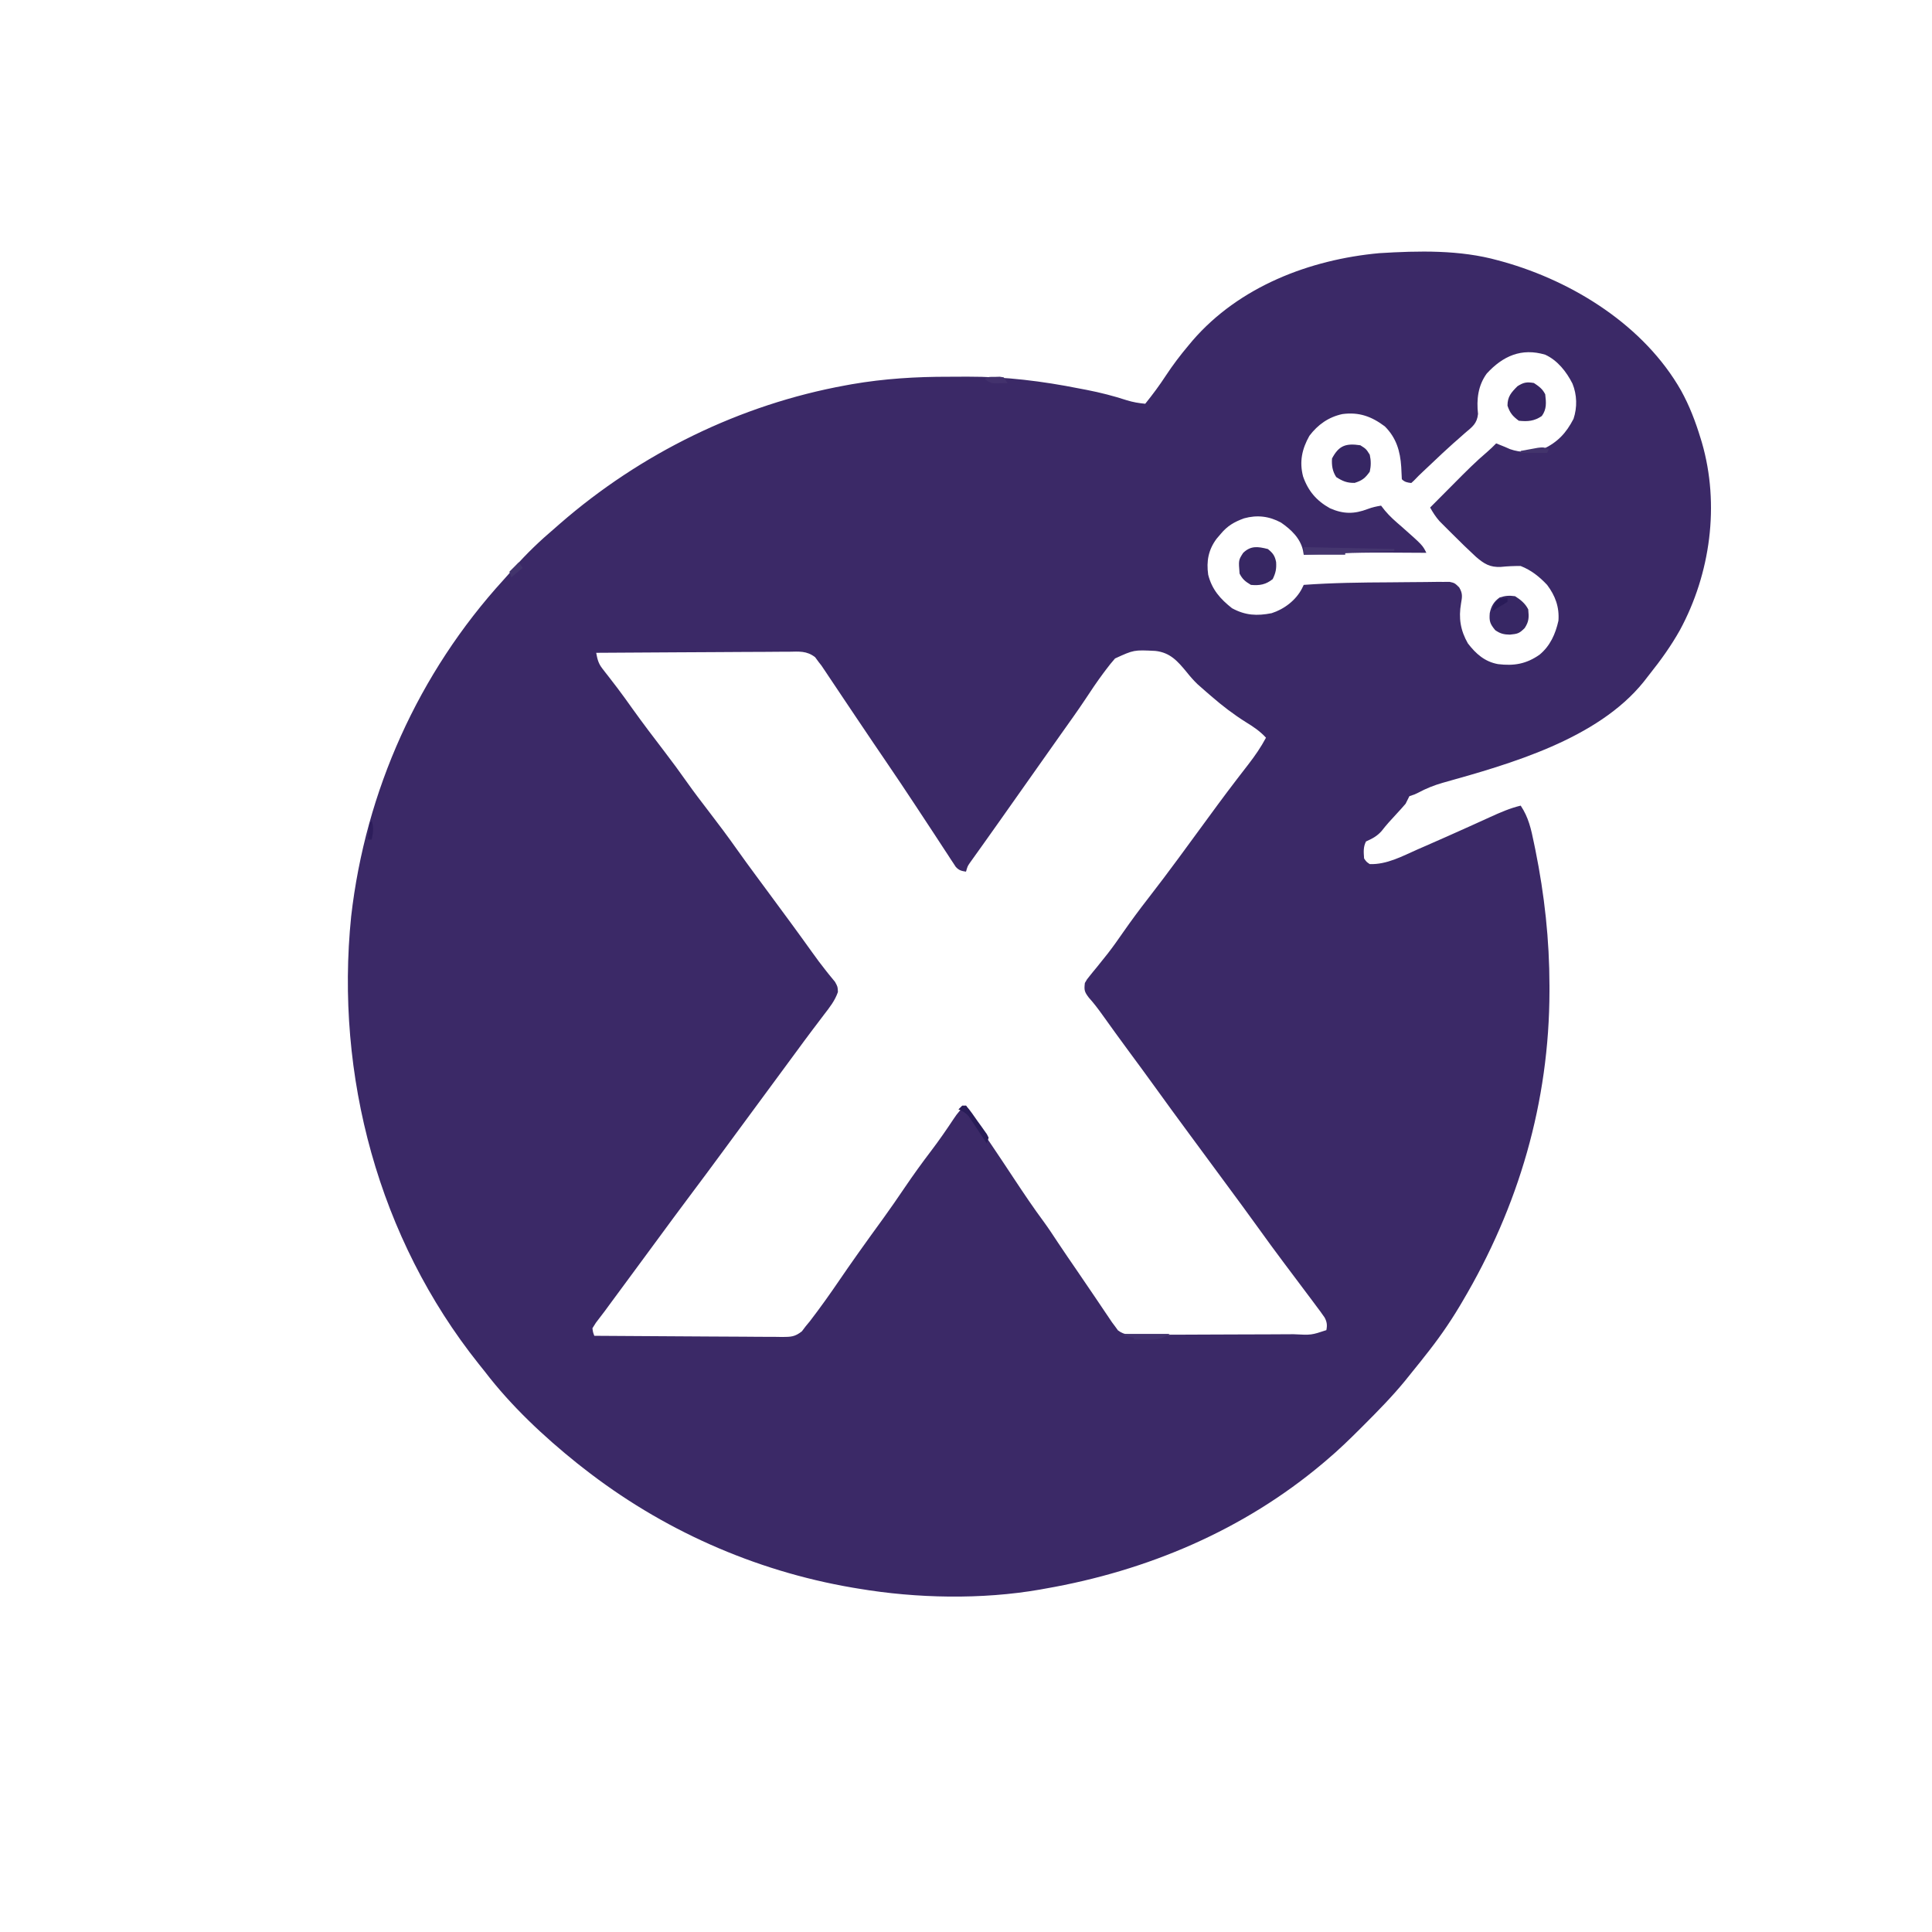 <?xml version="1.0" encoding="UTF-8"?>
<svg version="1.1" xmlns="http://www.w3.org/2000/svg" width="1024" height="1024">
<path d="M0 0 C0.944 0.258 1.888 0.516 2.86 0.781 C40.091 11.295 77.527 34.748 97 69 C101.45 77.057 104.63 85.393 107.312 94.188 C107.555 94.982 107.798 95.777 108.048 96.596 C117.58 129.503 112.577 166.097 96.375 196 C91.705 204.32 86.236 211.943 80.287 219.389 C79.233 220.708 78.201 222.045 77.176 223.387 C52.677 253.809 6.332 266.936 -29.406 276.922 C-33.976 278.236 -38.077 279.881 -42.273 282.124 C-44 283 -44 283 -47 284 C-47.681 285.326 -48.344 286.661 -49 288 C-50.561 289.829 -52.171 291.618 -53.812 293.375 C-56.574 296.347 -59.283 299.28 -61.75 302.5 C-64.26 305.289 -66.615 306.461 -70 308 C-71.525 311.05 -71.236 313.642 -71 317 C-69.786 318.787 -69.786 318.787 -68 320 C-58.933 320.27 -50.863 315.847 -42.75 312.25 C-41.201 311.574 -39.652 310.9 -38.103 310.226 C-30.545 306.93 -23.018 303.569 -15.5 300.184 C-14.837 299.885 -14.174 299.587 -13.491 299.28 C-10.373 297.875 -7.26 296.463 -4.151 295.038 C1.177 292.614 6.298 290.36 12 289 C16.153 295.202 17.527 301.428 19 308.688 C19.381 310.519 19.381 310.519 19.77 312.387 C24.618 336.328 27.233 360.096 27.25 384.5 C27.251 385.85 27.251 385.85 27.252 387.227 C27.182 446.061 10.956 501.501 -19 552 C-19.459 552.777 -19.919 553.553 -20.392 554.354 C-25.993 563.751 -32.158 572.47 -39 581 C-39.655 581.837 -40.31 582.673 -40.984 583.535 C-42.962 586.047 -44.975 588.526 -47 591 C-47.766 591.953 -48.531 592.905 -49.32 593.887 C-56.145 602.207 -63.648 609.836 -71.25 617.438 C-71.769 617.958 -72.289 618.478 -72.824 619.014 C-78.701 624.89 -84.634 630.648 -91 636 C-91.555 636.473 -92.11 636.945 -92.682 637.432 C-134.912 673.038 -185.916 694.575 -240 704 C-241.378 704.25 -241.378 704.25 -242.784 704.505 C-273.652 709.888 -308.163 709.194 -339 704 C-340.554 703.743 -340.554 703.743 -342.139 703.48 C-394.281 694.557 -443.437 672.661 -485 640 C-485.984 639.23 -486.967 638.461 -487.98 637.668 C-505.743 623.442 -523.179 607.096 -537 589 C-538.083 587.643 -539.167 586.288 -540.254 584.934 C-593.305 518.434 -616.485 432.058 -607.875 347.688 C-600.272 281.296 -572.17 218.691 -527.148 169.367 C-525.248 167.274 -523.4 165.148 -521.562 163 C-514.941 155.413 -507.67 148.509 -500 142 C-499.103 141.214 -498.206 140.427 -497.281 139.617 C-454.434 102.309 -401.711 76.431 -345.812 66.25 C-344.176 65.952 -344.176 65.952 -342.507 65.647 C-325.364 62.69 -308.479 61.649 -291.095 61.684 C-287.833 61.687 -284.572 61.664 -281.311 61.639 C-261.15 61.577 -241.561 64 -221.812 67.938 C-219.92 68.296 -219.92 68.296 -217.99 68.662 C-210.745 70.08 -203.761 71.862 -196.744 74.159 C-193.476 75.161 -190.396 75.684 -187 76 C-183.099 71.173 -179.458 66.26 -176.062 61.062 C-172.347 55.425 -168.354 50.158 -164 45 C-163.313 44.178 -162.626 43.355 -161.918 42.508 C-137.19 13.904 -99.865 -0.43 -62.968 -3.817 C-42.115 -5.103 -20.244 -5.634 0 0 Z M-6 60 C-10.615 66.327 -11.482 73.754 -10.613 81.406 C-11.166 86.539 -13.618 88.221 -17.438 91.438 C-18.807 92.65 -20.175 93.864 -21.543 95.078 C-22.267 95.71 -22.99 96.343 -23.736 96.994 C-27.658 100.469 -31.446 104.084 -35.25 107.688 C-36.672 109.025 -38.094 110.362 -39.516 111.699 C-41.259 113.339 -42.964 114.961 -44.585 116.722 C-45.285 117.355 -45.285 117.355 -46 118 C-48.137 117.749 -49.459 117.541 -51 116 C-51.134 113.835 -51.231 111.668 -51.312 109.5 C-51.859 101.103 -53.926 94.074 -60 88 C-67.042 82.715 -73.677 80.29 -82.516 81.469 C-89.808 83.028 -95.528 87.068 -100 93 C-103.939 100.019 -105.375 106.712 -103.34 114.539 C-100.656 122.229 -96.233 127.41 -89.125 131.375 C-82.024 134.536 -76.224 134.533 -69.02 131.77 C-66.715 130.891 -64.432 130.392 -62 130 C-61.01 131.268 -61.01 131.268 -60 132.562 C-57.359 135.736 -54.4 138.322 -51.266 140.996 C-40.036 150.929 -40.036 150.929 -38 155 C-39.187 154.995 -40.375 154.99 -41.598 154.984 C-72.316 154.773 -72.316 154.773 -103 156 C-103.131 155.236 -103.263 154.471 -103.398 153.684 C-104.849 147.213 -109.715 142.656 -115 139 C-121.284 135.576 -127.721 134.812 -134.617 136.727 C-139.812 138.623 -143.411 140.672 -147 145 C-148.083 146.268 -148.083 146.268 -149.188 147.562 C-153.524 153.395 -154.645 159.393 -153.637 166.594 C-151.657 174.465 -147.262 179.417 -141 184.375 C-133.914 188.213 -127.79 188.529 -120 187 C-113.347 184.864 -107.151 180.164 -103.91 173.889 C-103.609 173.265 -103.309 172.642 -103 172 C-87.806 170.891 -72.6 170.715 -57.373 170.65 C-54.515 170.636 -51.659 170.608 -48.802 170.568 C-45.306 170.519 -41.81 170.494 -38.314 170.487 C-36.357 170.477 -34.401 170.443 -32.444 170.408 C-30.67 170.412 -30.67 170.412 -28.86 170.417 C-27.302 170.404 -27.302 170.404 -25.714 170.392 C-23 171 -23 171 -20.618 173.302 C-18.703 176.496 -18.982 178.244 -19.621 181.836 C-20.977 189.58 -19.925 196.142 -16 203 C-11.735 208.567 -7.014 212.738 0 214 C8.449 215.03 14.979 213.927 22 209 C27.627 204.331 30.425 198.05 32 191 C32.542 183.751 30.339 177.76 26 172 C21.89 167.645 17.606 164.213 12 162 C8.456 161.958 5.06 162.11 1.541 162.469 C-4.296 162.765 -7.301 160.908 -11.681 157.152 C-15.828 153.303 -19.893 149.395 -23.875 145.375 C-24.715 144.542 -25.556 143.71 -26.422 142.852 C-27.229 142.042 -28.036 141.232 -28.867 140.398 C-29.59 139.673 -30.313 138.948 -31.058 138.201 C-33.057 135.936 -34.531 133.633 -36 131 C-32.732 127.707 -29.46 124.417 -26.186 121.131 C-25.075 120.015 -23.966 118.899 -22.857 117.782 C-17.256 112.137 -11.684 106.524 -5.604 101.387 C-3.991 99.992 -2.489 98.525 -1 97 C4 99 4 99 6.32 100.043 C11.965 102.059 18.159 101.95 23.828 100.055 C31.623 96.344 36.073 91.573 40 84 C42.026 77.921 41.858 71.261 39.438 65.312 C36.244 59.005 31.529 53 25 50 C12.435 46.254 2.526 50.685 -6 60 Z M-478 208 C-477.383 211.376 -476.862 213.639 -474.734 216.355 C-474.264 216.968 -473.793 217.581 -473.308 218.212 C-472.537 219.19 -472.537 219.19 -471.75 220.188 C-470.644 221.624 -469.54 223.061 -468.438 224.5 C-467.866 225.243 -467.295 225.985 -466.707 226.75 C-463.981 230.343 -461.37 234.016 -458.75 237.688 C-453.226 245.396 -447.502 252.939 -441.731 260.464 C-437.667 265.776 -433.71 271.141 -429.866 276.614 C-426.048 282.014 -422.023 287.252 -418 292.5 C-413.133 298.851 -408.331 305.227 -403.718 311.765 C-400.29 316.618 -396.779 321.407 -393.25 326.188 C-392.361 327.391 -392.361 327.391 -391.455 328.619 C-389.637 331.08 -387.819 333.54 -386 336 C-378.467 346.191 -370.941 356.385 -363.573 366.697 C-361.169 370.052 -358.741 373.365 -356.152 376.582 C-355.722 377.124 -355.292 377.665 -354.849 378.223 C-353.718 379.634 -352.567 381.029 -351.414 382.422 C-350 385 -350 385 -349.887 387.785 C-351.49 392.415 -354.209 395.836 -357.188 399.688 C-358.473 401.389 -359.758 403.091 -361.043 404.793 C-362.032 406.091 -362.032 406.091 -363.041 407.416 C-366.07 411.412 -369.034 415.456 -372 419.5 C-373.166 421.084 -374.333 422.667 -375.5 424.25 C-376.366 425.426 -376.366 425.426 -377.25 426.625 C-386.875 439.688 -386.875 439.688 -396.5 452.75 C-397.078 453.534 -397.655 454.318 -398.25 455.126 C-399.415 456.707 -400.58 458.288 -401.746 459.868 C-404.689 463.863 -407.631 467.858 -410.57 471.855 C-416.498 479.915 -422.452 487.953 -428.466 495.949 C-434.103 503.452 -439.659 511.015 -445.218 518.577 C-448.142 522.553 -451.071 526.526 -454 530.5 C-455.155 532.068 -456.31 533.635 -457.465 535.203 C-459.914 538.527 -462.365 541.85 -464.816 545.172 C-465.444 546.022 -466.071 546.872 -466.717 547.748 C-467.909 549.364 -469.102 550.98 -470.295 552.596 C-471.366 554.048 -472.434 555.504 -473.497 556.963 C-474.492 558.311 -475.508 559.644 -476.546 560.959 C-478.144 562.971 -478.144 562.971 -480 566 C-479.697 568.162 -479.697 568.162 -479 570 C-465.135 570.117 -451.271 570.205 -437.406 570.259 C-430.968 570.285 -424.53 570.321 -418.093 570.377 C-411.881 570.431 -405.67 570.461 -399.458 570.474 C-397.087 570.484 -394.716 570.502 -392.345 570.529 C-389.026 570.565 -385.709 570.57 -382.39 570.568 C-381.407 570.586 -380.425 570.604 -379.412 570.622 C-374.801 570.587 -372.714 570.561 -368.994 567.638 C-368.336 566.767 -367.678 565.897 -367 565 C-365.867 563.629 -365.867 563.629 -364.711 562.23 C-359.182 555.028 -353.951 547.671 -348.844 540.164 C-345.978 535.955 -343.062 531.784 -340.125 527.625 C-339.38 526.569 -339.38 526.569 -338.619 525.493 C-334.437 519.586 -330.183 513.731 -325.928 507.876 C-321.998 502.442 -318.198 496.928 -314.438 491.375 C-309.936 484.731 -305.268 478.257 -300.398 471.878 C-296.244 466.408 -292.355 460.777 -288.564 455.05 C-286.544 452.04 -285.053 450.035 -282 448 C-281.772 448.512 -281.543 449.023 -281.308 449.55 C-279.494 452.948 -277.278 456.047 -275.074 459.199 C-271.125 464.895 -267.225 470.619 -263.395 476.395 C-262.934 477.088 -262.474 477.781 -262 478.495 C-260.131 481.312 -258.264 484.13 -256.399 486.95 C-251.321 494.622 -246.216 502.237 -240.73 509.626 C-238.136 513.185 -235.732 516.865 -233.305 520.539 C-230.023 525.489 -226.652 530.378 -223.291 535.274 C-220.165 539.828 -217.056 544.392 -213.969 548.973 C-213.297 549.966 -212.626 550.959 -211.934 551.983 C-210.627 553.916 -209.324 555.852 -208.025 557.791 C-207.428 558.673 -206.83 559.556 -206.215 560.465 C-205.69 561.245 -205.165 562.024 -204.625 562.828 C-204.089 563.545 -203.552 564.261 -203 565 C-202.498 565.695 -201.997 566.39 -201.48 567.106 C-197.727 569.972 -194.293 569.536 -189.693 569.47 C-188.751 569.472 -187.809 569.474 -186.838 569.477 C-183.721 569.479 -180.605 569.453 -177.488 569.426 C-175.318 569.421 -173.148 569.418 -170.979 569.416 C-166.426 569.408 -161.875 569.388 -157.323 569.357 C-151.503 569.317 -145.684 569.299 -139.865 569.289 C-134.302 569.279 -128.739 569.26 -123.176 569.238 C-121.593 569.233 -121.593 569.233 -119.979 569.228 C-116.97 569.216 -113.962 569.198 -110.954 569.177 C-109.638 569.173 -109.638 569.173 -108.295 569.169 C-99.025 569.657 -99.025 569.657 -91 567 C-90.474 564.358 -90.673 562.592 -91.981 560.226 C-93.451 558.082 -94.989 556.007 -96.562 553.938 C-97.144 553.153 -97.725 552.369 -98.324 551.561 C-100.204 549.031 -102.101 546.515 -104 544 C-105.249 542.335 -106.498 540.67 -107.746 539.004 C-109.631 536.49 -111.518 533.977 -113.408 531.467 C-118.07 525.272 -122.634 519.013 -127.158 512.717 C-132.784 504.892 -138.507 497.141 -144.234 489.391 C-147.743 484.64 -151.245 479.883 -154.748 475.127 C-157.674 471.155 -160.603 467.183 -163.535 463.215 C-169.774 454.767 -175.971 446.292 -182.106 437.769 C-186.608 431.523 -191.172 425.324 -195.75 419.134 C-200.44 412.784 -205.066 406.389 -209.65 399.961 C-211.941 396.766 -214.229 393.713 -216.871 390.801 C-219.26 387.658 -219.442 386.804 -219 383 C-217.905 381.05 -217.905 381.05 -216.359 379.172 C-215.789 378.463 -215.219 377.754 -214.632 377.024 C-214.011 376.274 -213.39 375.523 -212.75 374.75 C-211.455 373.139 -210.164 371.526 -208.875 369.91 C-208.223 369.093 -207.57 368.276 -206.898 367.434 C-204.047 363.778 -201.391 359.997 -198.75 356.188 C-194.503 350.087 -190.112 344.151 -185.547 338.285 C-174.582 324.195 -164.113 309.71 -153.562 295.309 C-152.417 293.747 -151.271 292.186 -150.125 290.625 C-149.56 289.855 -148.995 289.086 -148.413 288.293 C-145.218 283.957 -141.983 279.655 -138.703 275.383 C-137.982 274.444 -137.262 273.504 -136.519 272.537 C-135.126 270.726 -133.73 268.919 -132.329 267.116 C-128.822 262.563 -125.702 258.074 -123 253 C-126.135 249.572 -129.629 247.213 -133.562 244.812 C-140.144 240.683 -146.13 236.102 -152 231 C-152.795 230.316 -153.591 229.631 -154.41 228.926 C-155.599 227.88 -155.599 227.88 -156.812 226.812 C-158.052 225.726 -158.052 225.726 -159.316 224.617 C-161.418 222.568 -163.155 220.605 -164.965 218.32 C-169.81 212.454 -173.722 207.888 -181.613 207 C-193.006 206.426 -193.006 206.426 -203 211 C-204.722 212.953 -206.276 214.851 -207.812 216.938 C-208.248 217.516 -208.683 218.094 -209.131 218.69 C-212.533 223.256 -215.703 227.959 -218.82 232.723 C-222.889 238.841 -227.183 244.804 -231.436 250.794 C-233.964 254.358 -236.481 257.929 -239 261.5 C-240 262.917 -241 264.333 -242 265.75 C-242.743 266.802 -242.743 266.802 -243.5 267.875 C-260 291.25 -260 291.25 -261.503 293.378 C-262.494 294.783 -263.485 296.189 -264.476 297.594 C-267.101 301.319 -269.737 305.035 -272.387 308.742 C-273.215 309.905 -273.215 309.905 -274.061 311.092 C-275.123 312.582 -276.188 314.071 -277.256 315.557 C-277.732 316.226 -278.208 316.896 -278.699 317.586 C-279.12 318.174 -279.541 318.763 -279.975 319.369 C-281.179 321.142 -281.179 321.142 -282 324 C-284.437 323.624 -285.697 323.325 -287.403 321.494 C-287.828 320.843 -288.253 320.193 -288.691 319.523 C-289.431 318.41 -289.431 318.41 -290.186 317.275 C-290.711 316.46 -291.236 315.644 -291.777 314.805 C-292.336 313.958 -292.894 313.112 -293.47 312.24 C-295.303 309.459 -297.12 306.667 -298.938 303.875 C-300.21 301.94 -301.484 300.005 -302.759 298.072 C-304.687 295.147 -306.615 292.222 -308.538 289.294 C-313.849 281.209 -319.243 273.183 -324.688 265.188 C-326.348 262.746 -328.008 260.305 -329.668 257.863 C-330.085 257.25 -330.502 256.637 -330.932 256.005 C-333.954 251.555 -336.955 247.091 -339.948 242.622 C-342.236 239.207 -344.527 235.795 -346.819 232.383 C-347.928 230.727 -349.036 229.071 -350.142 227.413 C-351.683 225.103 -353.232 222.797 -354.781 220.492 C-355.236 219.807 -355.69 219.122 -356.158 218.416 C-356.808 217.454 -356.808 217.454 -357.471 216.472 C-357.84 215.919 -358.21 215.367 -358.591 214.797 C-359.056 214.204 -359.521 213.611 -360 213 C-360.652 212.115 -361.303 211.23 -361.974 210.318 C-366.474 206.871 -370.418 207.337 -375.941 207.432 C-377.044 207.432 -378.146 207.431 -379.283 207.43 C-382.925 207.434 -386.565 207.473 -390.207 207.512 C-392.733 207.521 -395.26 207.528 -397.786 207.533 C-403.754 207.55 -409.721 207.59 -415.688 207.64 C-422.484 207.696 -429.279 207.723 -436.075 207.748 C-450.05 207.801 -464.025 207.889 -478 208 Z " fill="#3B2967" transform="translate(794,138)"/>
<path d="M0 0 C2.925 1.825 5.434 3.869 7 7 C7.394 11.181 7.45 13.309 5.125 16.875 C2.237 19.763 1.417 19.958 -2.75 20.375 C-5.912 20.317 -7.909 19.838 -10.5 18 C-13.323 14.613 -13.74 13.183 -13.395 8.93 C-12.642 5.25 -11.22 2.883 -8.188 0.688 C-5.178 -0.258 -3.148 -0.441 0 0 Z " fill="#372764" transform="translate(803,316)"/>
<path d="M0 0 C3.062 1.938 3.062 1.938 5 5 C5.691 8.158 5.709 10.844 5 14 C2.581 17.415 0.984 18.692 -3 19.938 C-7.014 20.021 -9.419 19.017 -12.75 16.875 C-14.79 13.815 -15.244 10.597 -15 7 C-11.315 0.011 -7.563 -1.108 0 0 Z " fill="#362663" transform="translate(721,236)"/>
<path d="M0 0 C2.7 1.8 4.542 3.084 6 6 C6.516 10.379 6.833 13.85 4.188 17.5 C0.203 20.232 -3.264 20.49 -8 20 C-11.286 17.571 -12.708 15.877 -14 12 C-14 7.183 -12.002 5.002 -8.688 1.688 C-5.403 -0.375 -3.814 -0.636 0 0 Z " fill="#362562" transform="translate(813,203)"/>
<path d="M0 0 C2.661 2.141 3.725 3.569 4.371 6.934 C4.594 10.511 4.152 12.688 2.562 15.938 C-1.059 18.852 -4.394 19.443 -9 19 C-11.921 17.235 -13.479 16.042 -15 13 C-15.581 5.91 -15.581 5.91 -13.125 2.062 C-9.053 -1.89 -5.285 -1.342 0 0 Z " fill="#372763" transform="translate(672,291)"/>
<path d="M0 0 C15.84 0.33 31.68 0.66 48 1 C48 1.33 48 1.66 48 2 C39.42 2.33 30.84 2.66 22 3 C22 3.33 22 3.66 22 4 C14.74 4 7.48 4 0 4 C0 2.68 0 1.36 0 0 Z " fill="#45366F" transform="translate(691,290)"/>
<path d="M0 0 C7.92 0 15.84 0 24 0 C19.563 2.958 16.546 3.114 11.312 3.062 C9.543 3.049 9.543 3.049 7.738 3.035 C6.383 3.018 6.383 3.018 5 3 C5 2.67 5 2.34 5 2 C3.35 1.67 1.7 1.34 0 1 C0 0.67 0 0.34 0 0 Z " fill="#42326E" transform="translate(596,707)"/>
<path d="M0 0 C0.66 0 1.32 0 2 0 C4.297 2.585 6.201 5.485 8.188 8.312 C8.759 9.098 9.331 9.884 9.92 10.693 C10.456 11.451 10.991 12.208 11.543 12.988 C12.038 13.685 12.533 14.381 13.044 15.099 C13.359 15.726 13.675 16.354 14 17 C13.67 17.99 13.34 18.98 13 20 C12.532 19.289 12.532 19.289 12.054 18.563 C10.629 16.411 9.19 14.268 7.75 12.125 C7.259 11.379 6.768 10.632 6.262 9.863 C5.778 9.148 5.295 8.432 4.797 7.695 C4.137 6.706 4.137 6.706 3.464 5.696 C1.815 3.786 0.308 2.972 -2 2 C-1.34 1.34 -0.68 0.68 0 0 Z " fill="#281C57" transform="translate(510,586)"/>
<path d="M0 0 C0.66 0.99 1.32 1.98 2 3 C-0.97 5.475 -0.97 5.475 -4 8 C-4.33 7.01 -4.66 6.02 -5 5 C-3.35 3.35 -1.7 1.7 0 0 Z " fill="#42346C" transform="translate(275,298)"/>
<path d="M0 0 C0.803 -0.026 1.606 -0.052 2.434 -0.078 C3.487 0.084 3.487 0.084 4.562 0.25 C5.223 1.24 5.883 2.23 6.562 3.25 C5.125 3.304 3.688 3.343 2.25 3.375 C1.449 3.398 0.649 3.421 -0.176 3.445 C-2.438 3.25 -2.438 3.25 -5.438 1.25 C-3.849 -0.339 -2.191 0.042 0 0 Z " fill="#43326D" transform="translate(527.438,199.75)"/>
<path d="M0 0 C0 0.66 0 1.32 0 2 C-1.631 3.058 -3.303 4.053 -5 5 C-5.99 5.66 -6.98 6.32 -8 7 C-7.085 1.695 -5.466 0 0 0 Z " fill="#291B58" transform="translate(799,317)"/>
<path d="M0 0 C-0.33 0.66 -0.66 1.32 -1 2 C-5.62 2 -10.24 2 -15 2 C-15 1.67 -15 1.34 -15 1 C-13.064 0.637 -11.126 0.285 -9.188 -0.062 C-8.109 -0.26 -7.03 -0.457 -5.918 -0.66 C-3 -1 -3 -1 0 0 Z " fill="#43346C" transform="translate(821,238)"/>
<path d="M0 0 C1.238 3.576 0.749 6.337 0 10 C-0.66 10 -1.32 10 -2 10 C-1.86 8.52 -1.712 7.041 -1.562 5.562 C-1.481 4.739 -1.4 3.915 -1.316 3.066 C-1 1 -1 1 0 0 Z " fill="#2D1D5B" transform="translate(197,435)"/>
</svg>
